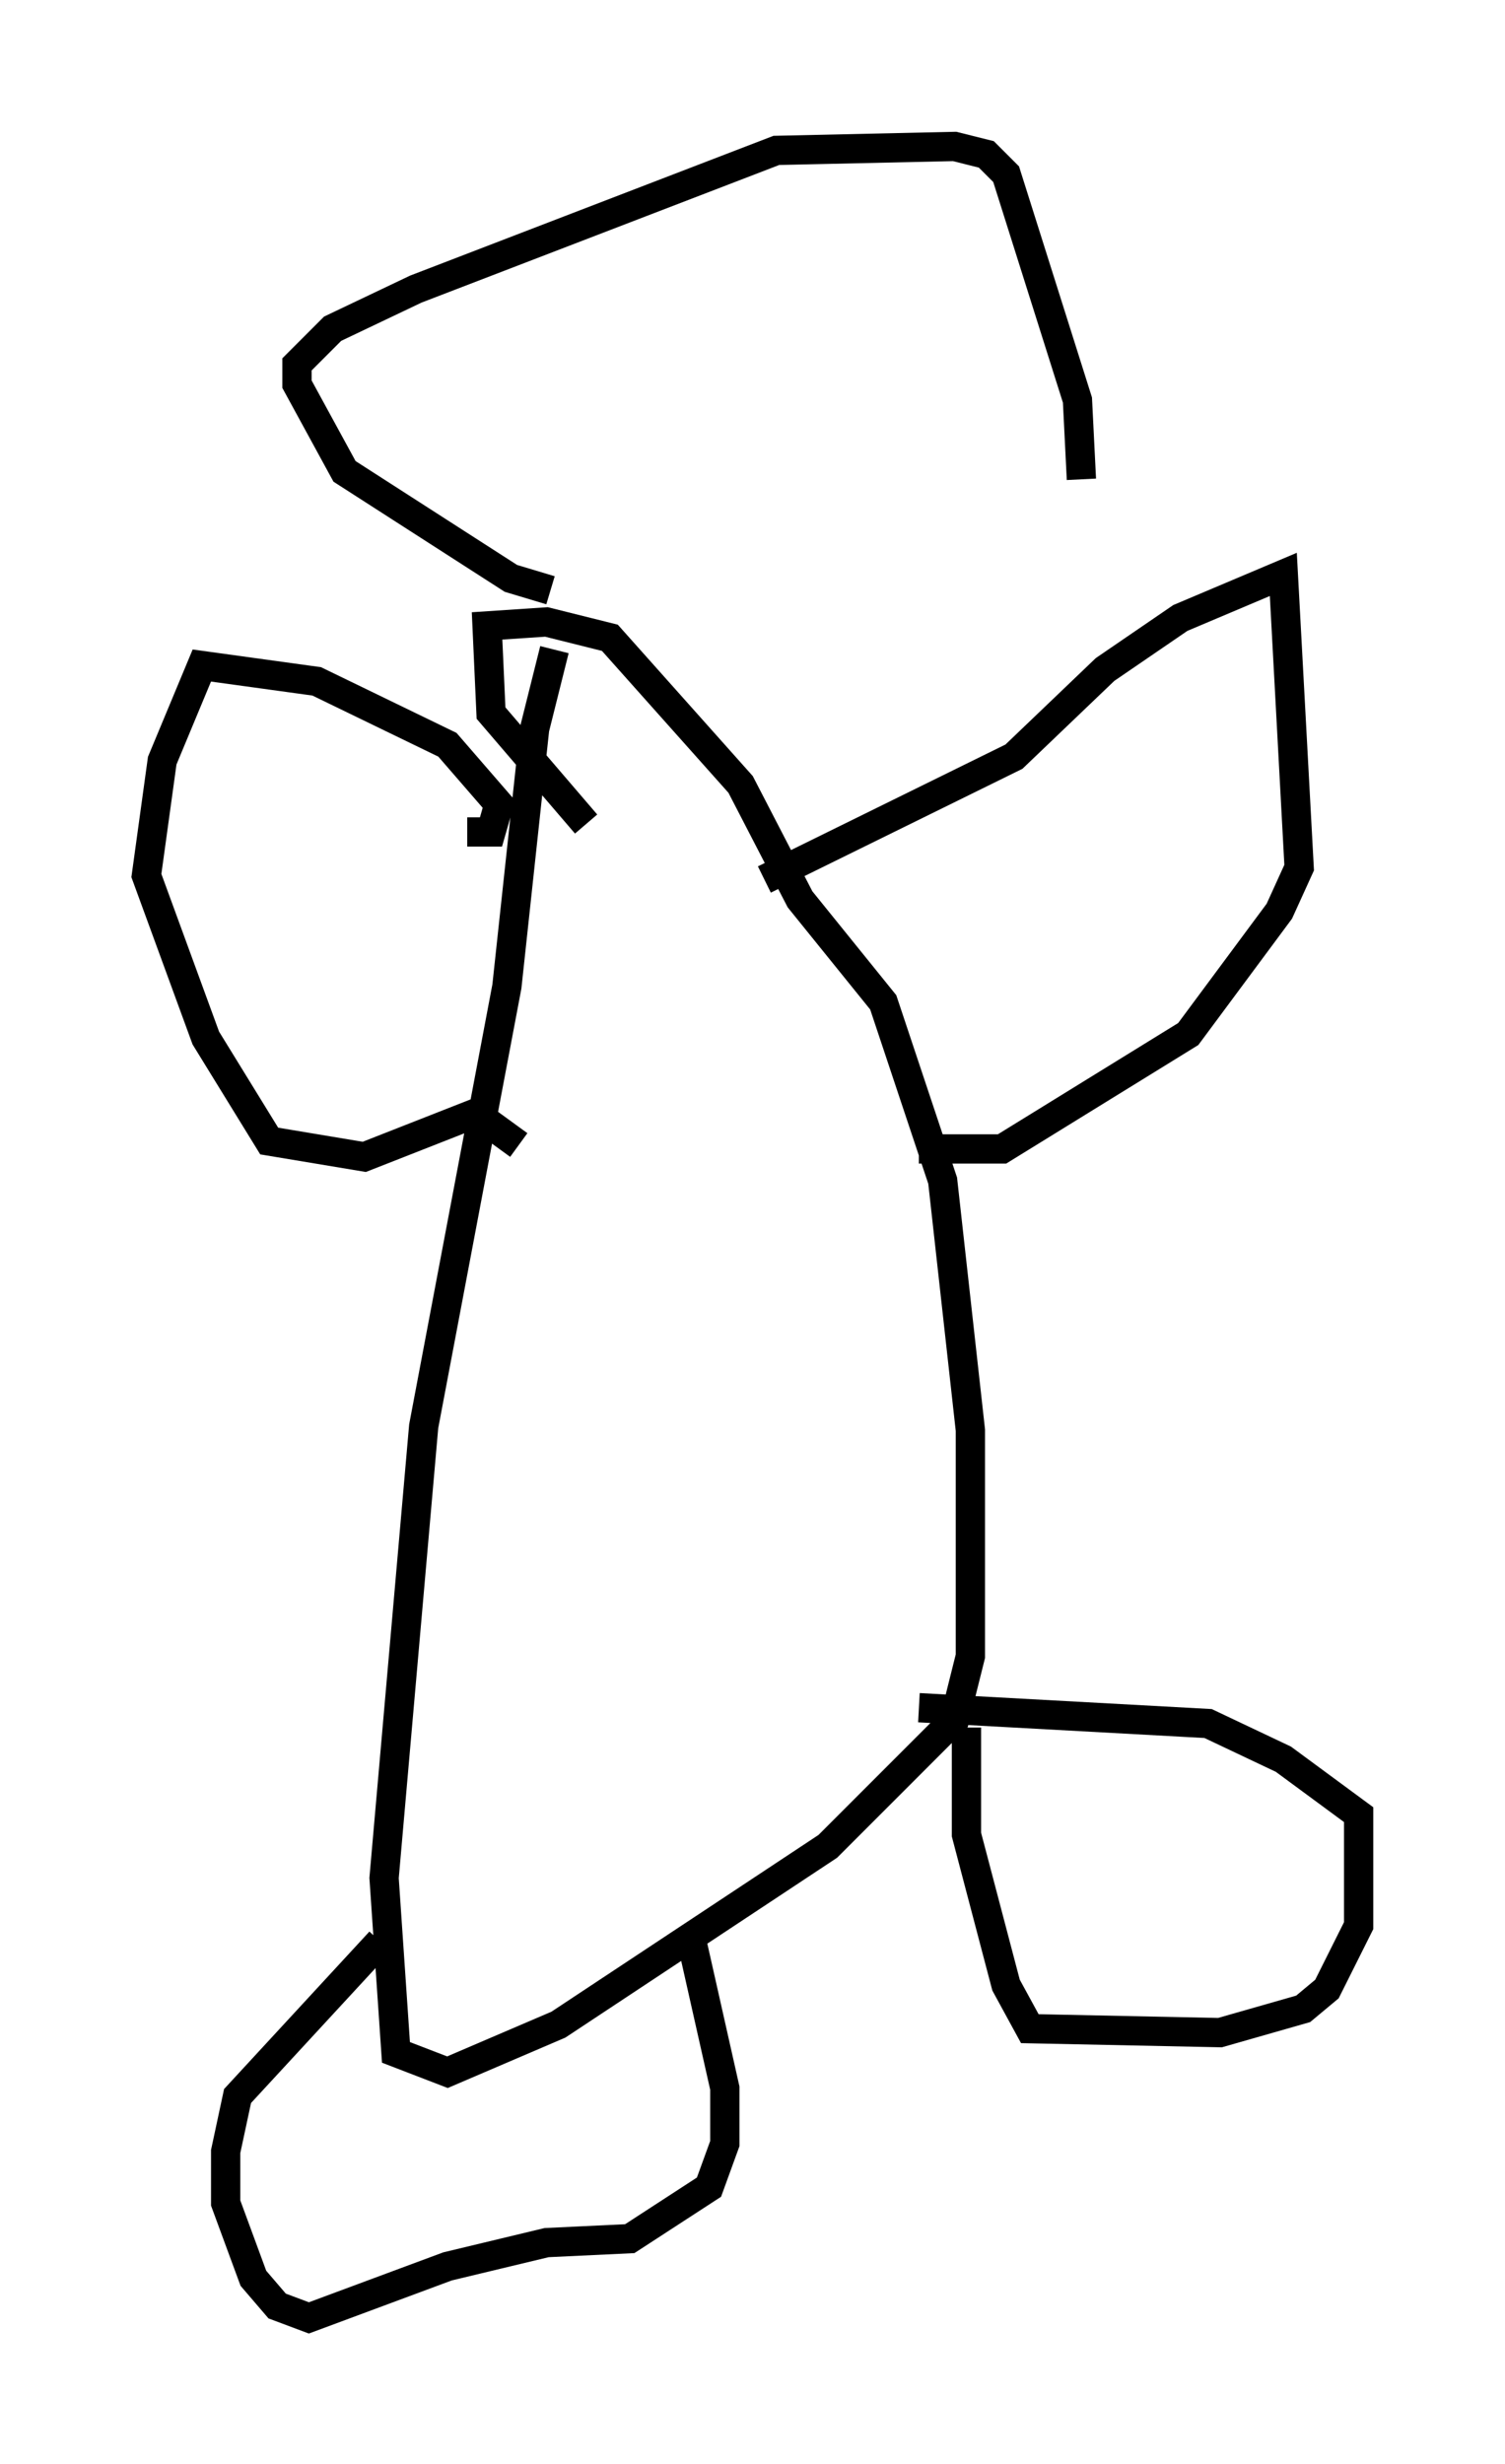 <?xml version="1.0" encoding="utf-8" ?>
<svg baseProfile="full" height="84.153" version="1.1" width="51.407" xmlns="http://www.w3.org/2000/svg" xmlns:ev="http://www.w3.org/2001/xml-events" xmlns:xlink="http://www.w3.org/1999/xlink"><defs /><rect fill="white" height="84.153" width="51.407" x="0" y="0" /><path d="M20.291, 20.291 m-1.353, 1.894 l-0.677, 2.706 -0.947, 8.796 l-2.842, 15.02 -1.353, 15.426 l0.406, 5.954 1.759, 0.677 l3.789, -1.624 9.202, -6.089 l4.33, -4.33 0.541, -2.165 l0.0, -7.713 -0.947, -8.525 l-2.03, -6.089 -2.842, -3.518 l-2.03, -3.924 -4.465, -5.007 l-2.165, -0.541 -2.03, 0.135 l0.135, 2.977 3.248, 3.789 m6.089, 1.894 l8.525, -4.195 3.112, -2.977 l2.571, -1.759 3.518, -1.488 l0.541, 10.013 -0.677, 1.488 l-3.112, 4.195 -6.36, 3.924 l-2.842, 0.0 m-15.426, -10.825 l0.812, 0.0 0.271, -0.947 l-1.759, -2.03 -4.465, -2.165 l-3.924, -0.541 -1.353, 3.248 l-0.541, 3.924 2.03, 5.548 l2.165, 3.518 3.248, 0.541 l3.789, -1.488 1.488, 1.083 m15.291, 19.892 l0.0, 3.654 1.353, 5.142 l0.812, 1.488 6.495, 0.135 l2.842, -0.812 0.812, -0.677 l1.083, -2.165 0.0, -3.789 l-2.571, -1.894 -2.571, -1.218 l-9.878, -0.541 m-18.403, 7.984 l-4.871, 5.277 -0.406, 1.894 l0.0, 1.759 0.947, 2.571 l0.812, 0.947 1.083, 0.406 l4.736, -1.759 3.383, -0.812 l2.842, -0.135 2.706, -1.759 l0.541, -1.488 0.0, -1.894 l-1.218, -5.413 m-4.736, -45.737 l-1.353, -0.406 -5.683, -3.654 l-1.624, -2.977 0.0, -0.677 l1.218, -1.218 2.842, -1.353 l12.314, -4.736 6.089, -0.135 l1.083, 0.271 0.677, 0.677 l2.436, 7.713 0.135, 2.706 " fill="none" stroke="black" stroke-width="1" /></svg>